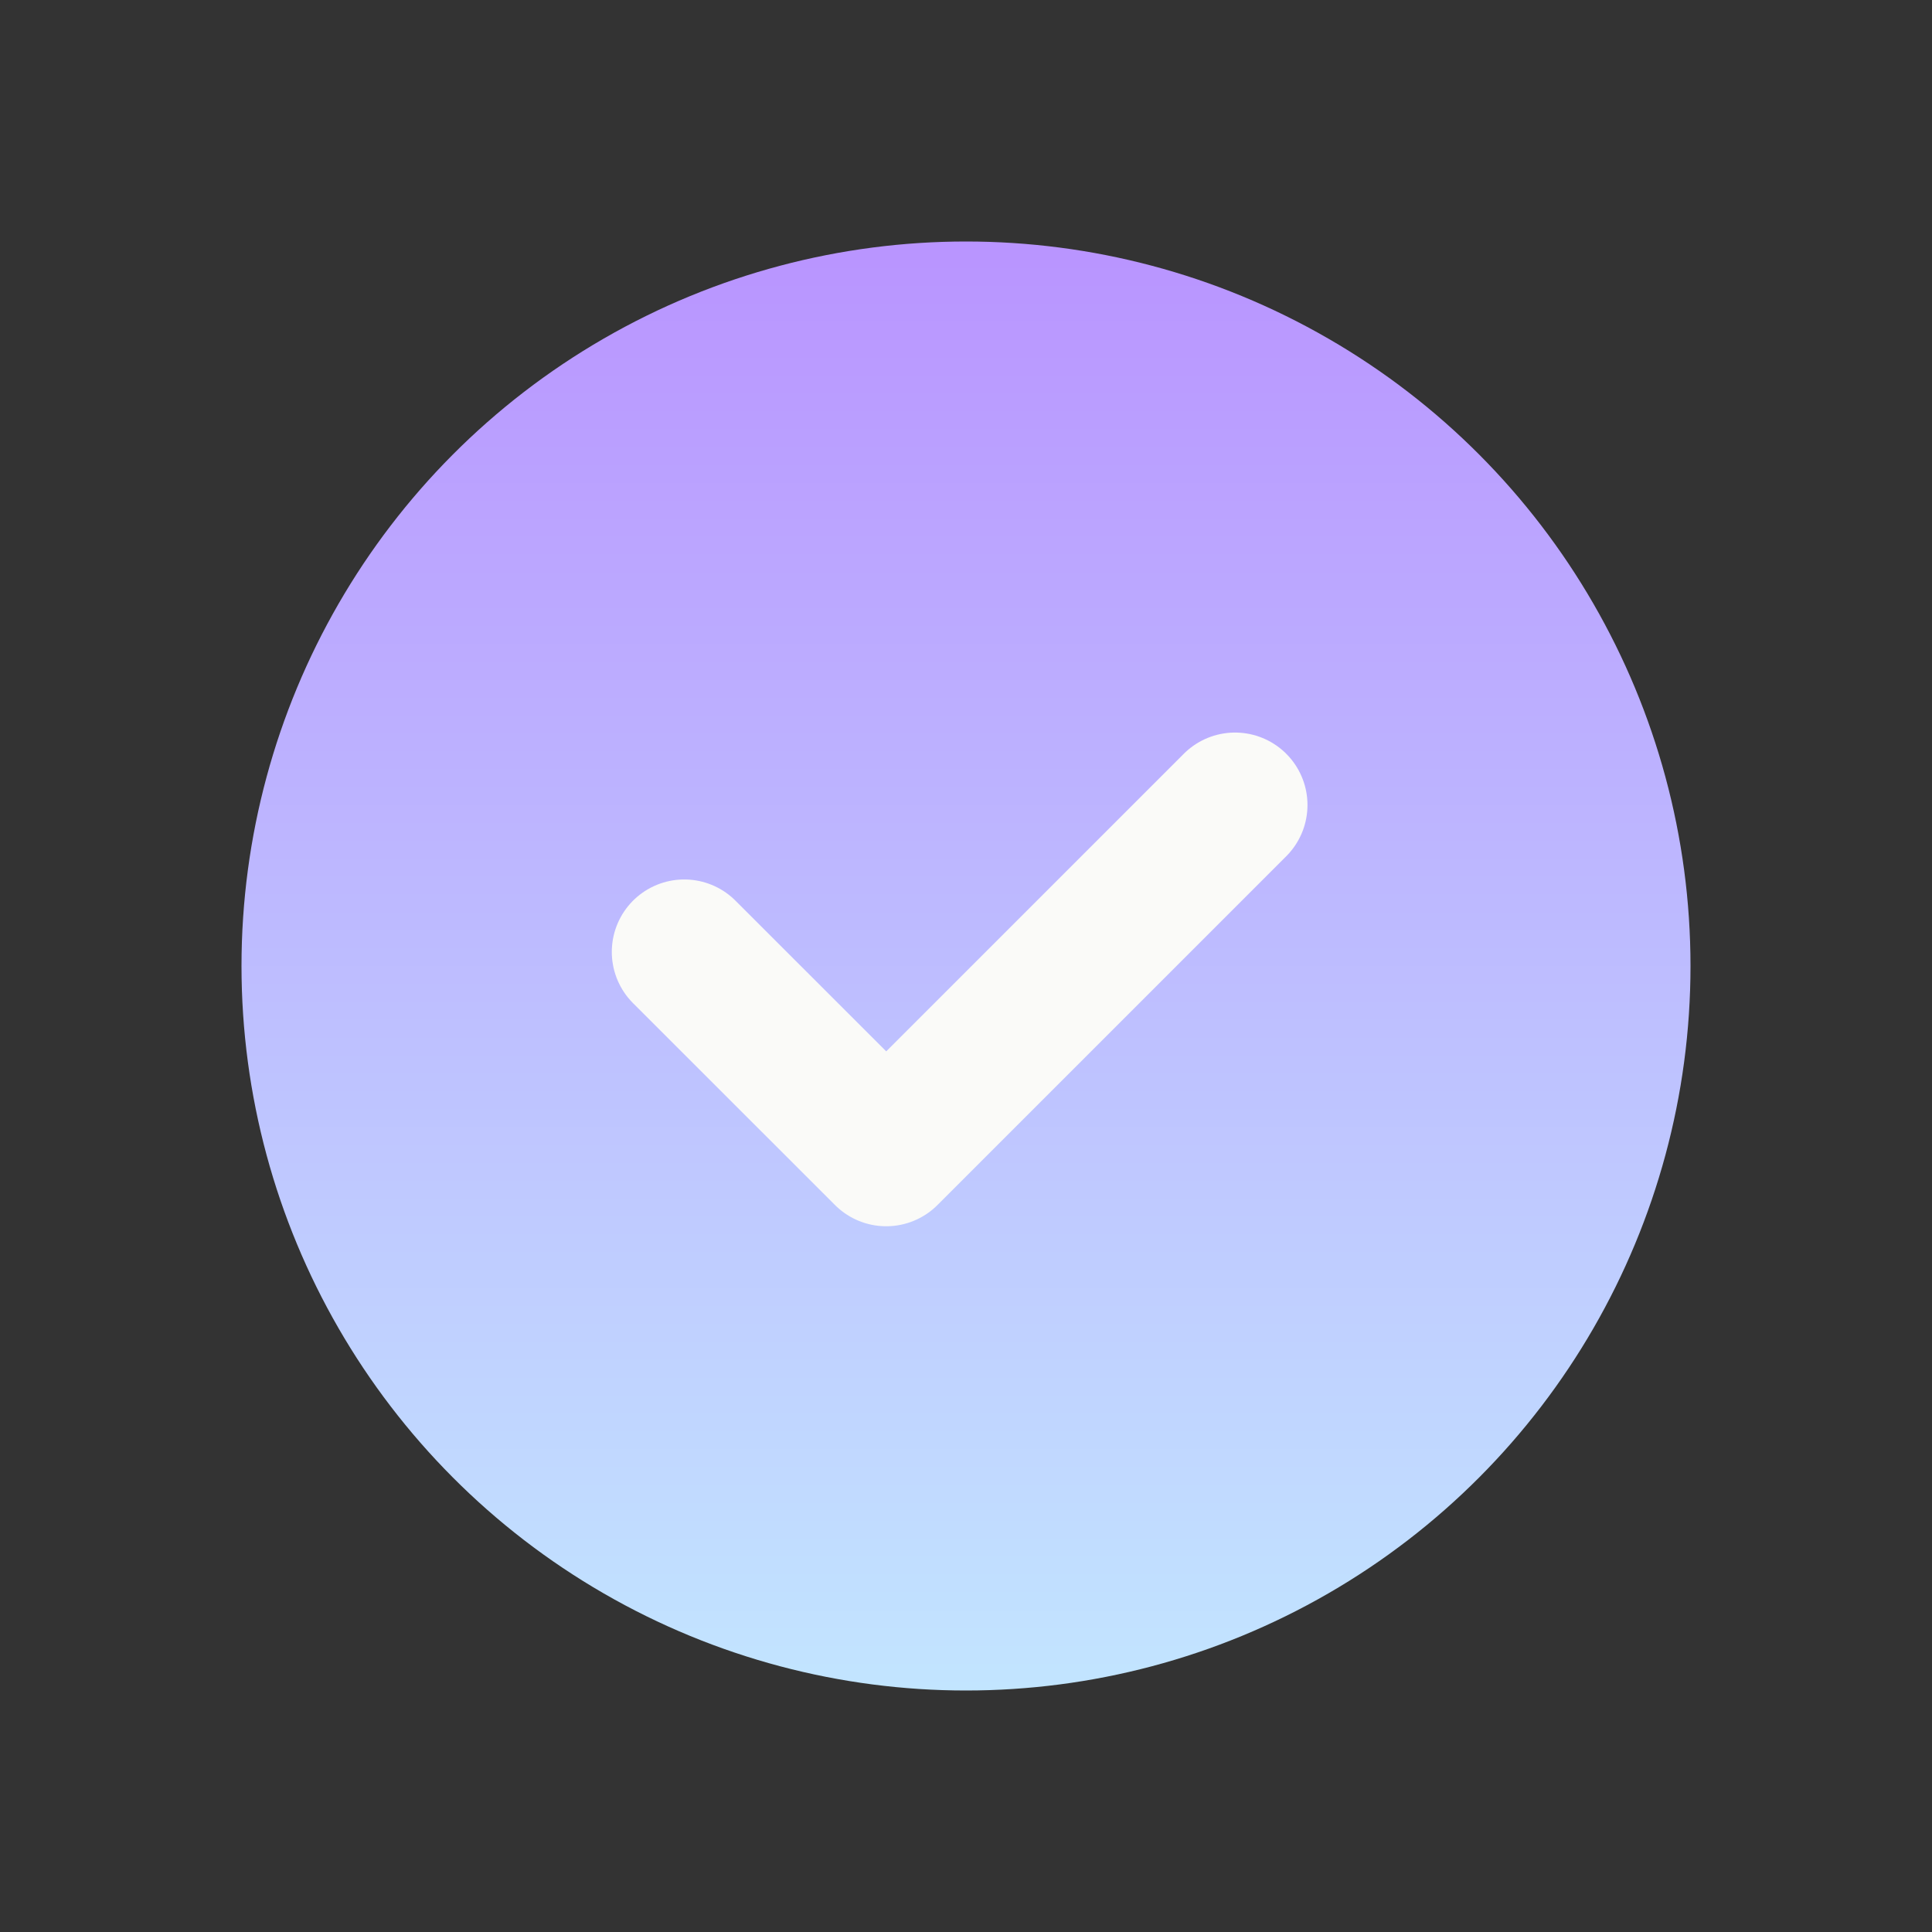 <svg width="24" height="24" viewBox="0 0 24 24" fill="none" xmlns="http://www.w3.org/2000/svg">
<rect x="0" y="0" width="24" height="24" fill="#333333" stroke="none"/>
<circle cx="12" cy="12" r="9" fill="url(#paint0_linear_16765_49631)"/>
<path d="M8.5 11.825L11.009 14.333L15.342 10" stroke="#FAFAF8" stroke-width="1.8" stroke-linecap="round" stroke-linejoin="round"/>
<defs>
<linearGradient id="paint0_linear_16765_49631" x1="12" y1="3" x2="12" y2="21" gradientUnits="userSpaceOnUse">
<stop stop-color="#B994FF"/>
<stop offset="1" stop-color="#C2E5FF"/>
</linearGradient>
</defs>
</svg>
